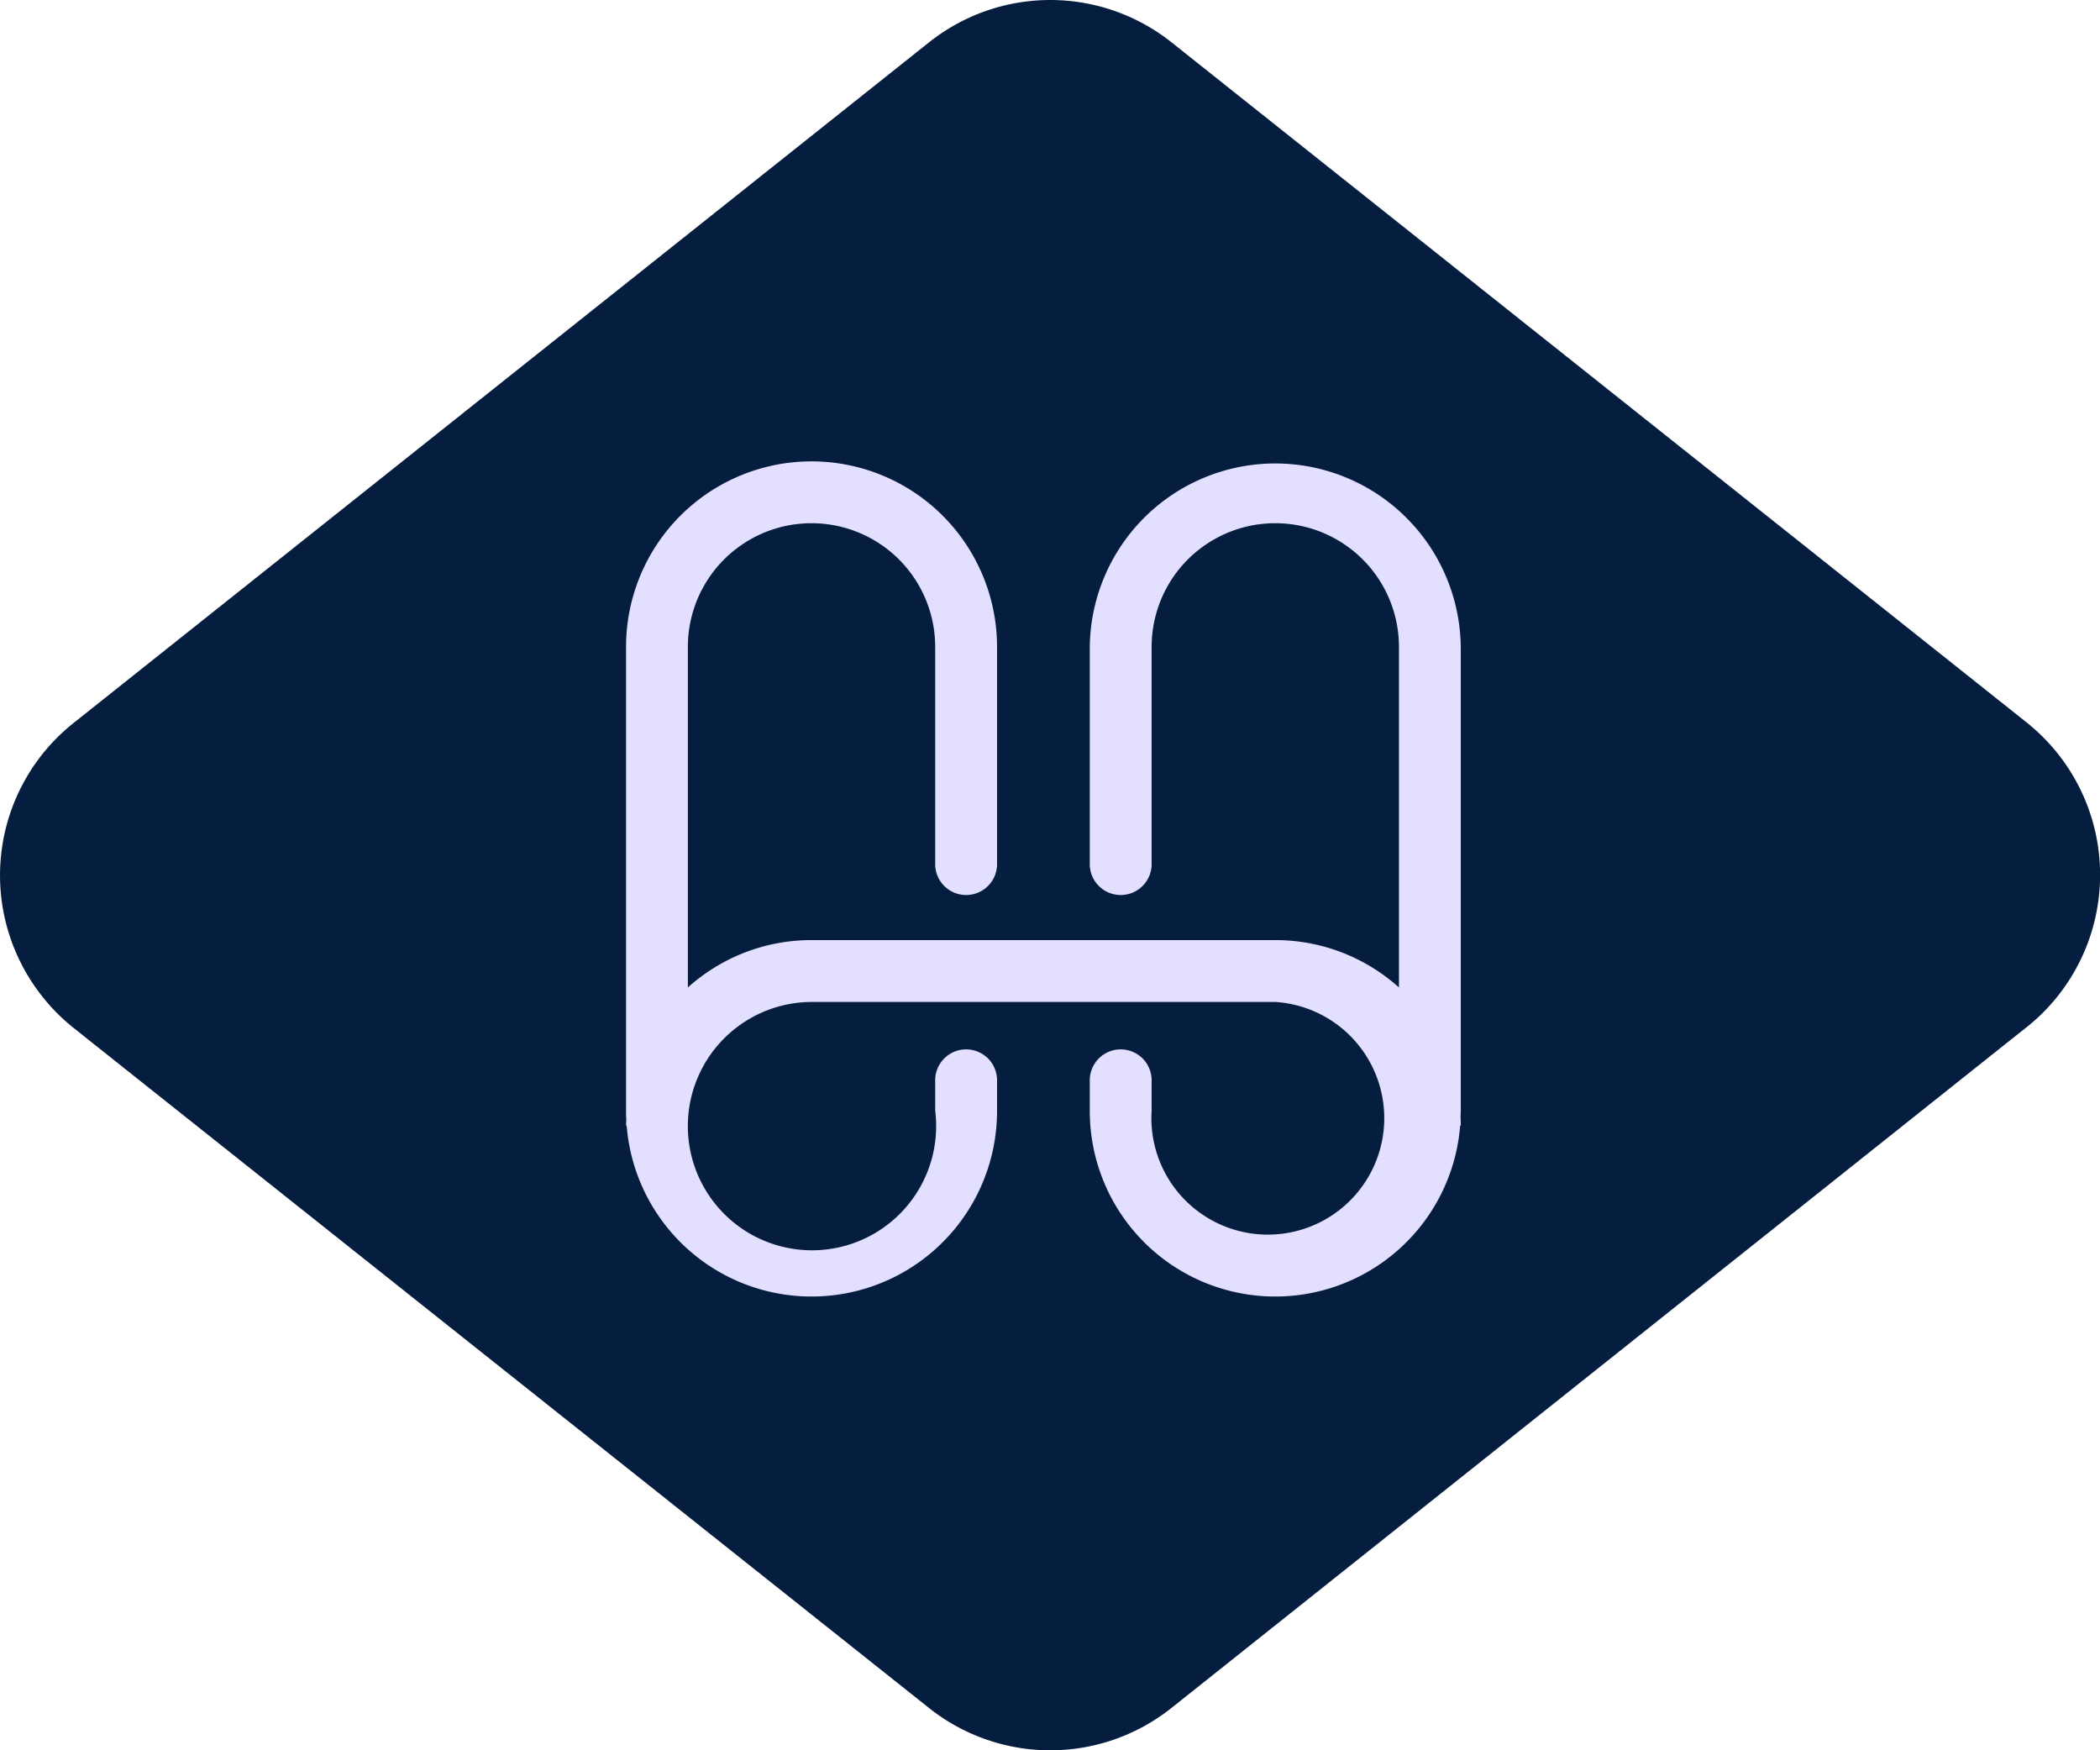 <svg xmlns="http://www.w3.org/2000/svg" width="87.634" height="73.03" viewBox="0 0 87.634 73.03"><g transform="translate(-513.876 -247.33)"><path d="M48.888,71.261,83.7,43.55l.856-.678a8.124,8.124,0,0,0,1.327-11.414,8.244,8.244,0,0,0-1.311-1.315L48.888,1.766a8.13,8.13,0,0,0-10.118,0l-35.7,28.4a8.12,8.12,0,0,0-1.3,11.417,7.906,7.906,0,0,0,1.295,1.3l.845.674L38.77,71.265A8.127,8.127,0,0,0,48.888,71.261Z" transform="translate(513.876 247.33)" fill="#051d3f"/><path d="M479.834,264.321a7.741,7.741,0,0,0-15.481,0v9.026a1.291,1.291,0,1,0,2.581,0v-9.026a5.16,5.16,0,0,1,10.321,0v14.21a7.71,7.71,0,0,0-5.16-1.977H452.741a7.71,7.71,0,0,0-5.16,1.977v-14.21a5.16,5.16,0,0,1,10.321,0v9.026a1.291,1.291,0,1,0,2.581,0v-9.026a7.741,7.741,0,0,0-15.482,0v19.352c0,.1,0,.208.007.311s-.007.207-.007.311h.026a7.74,7.74,0,0,0,15.456-.622v-1.232a1.291,1.291,0,1,0-2.581,0v1.232a5.181,5.181,0,1,1-5.16-4.538h19.352a4.859,4.859,0,1,1-5.16,4.538v-1.232a1.291,1.291,0,1,0-2.581,0v1.232a7.74,7.74,0,0,0,15.456.622h.026c0-.1,0-.208-.007-.311s.007-.207.007-.311V264.321Z" transform="translate(95 10)" fill="#e3dfff"/></g></svg>